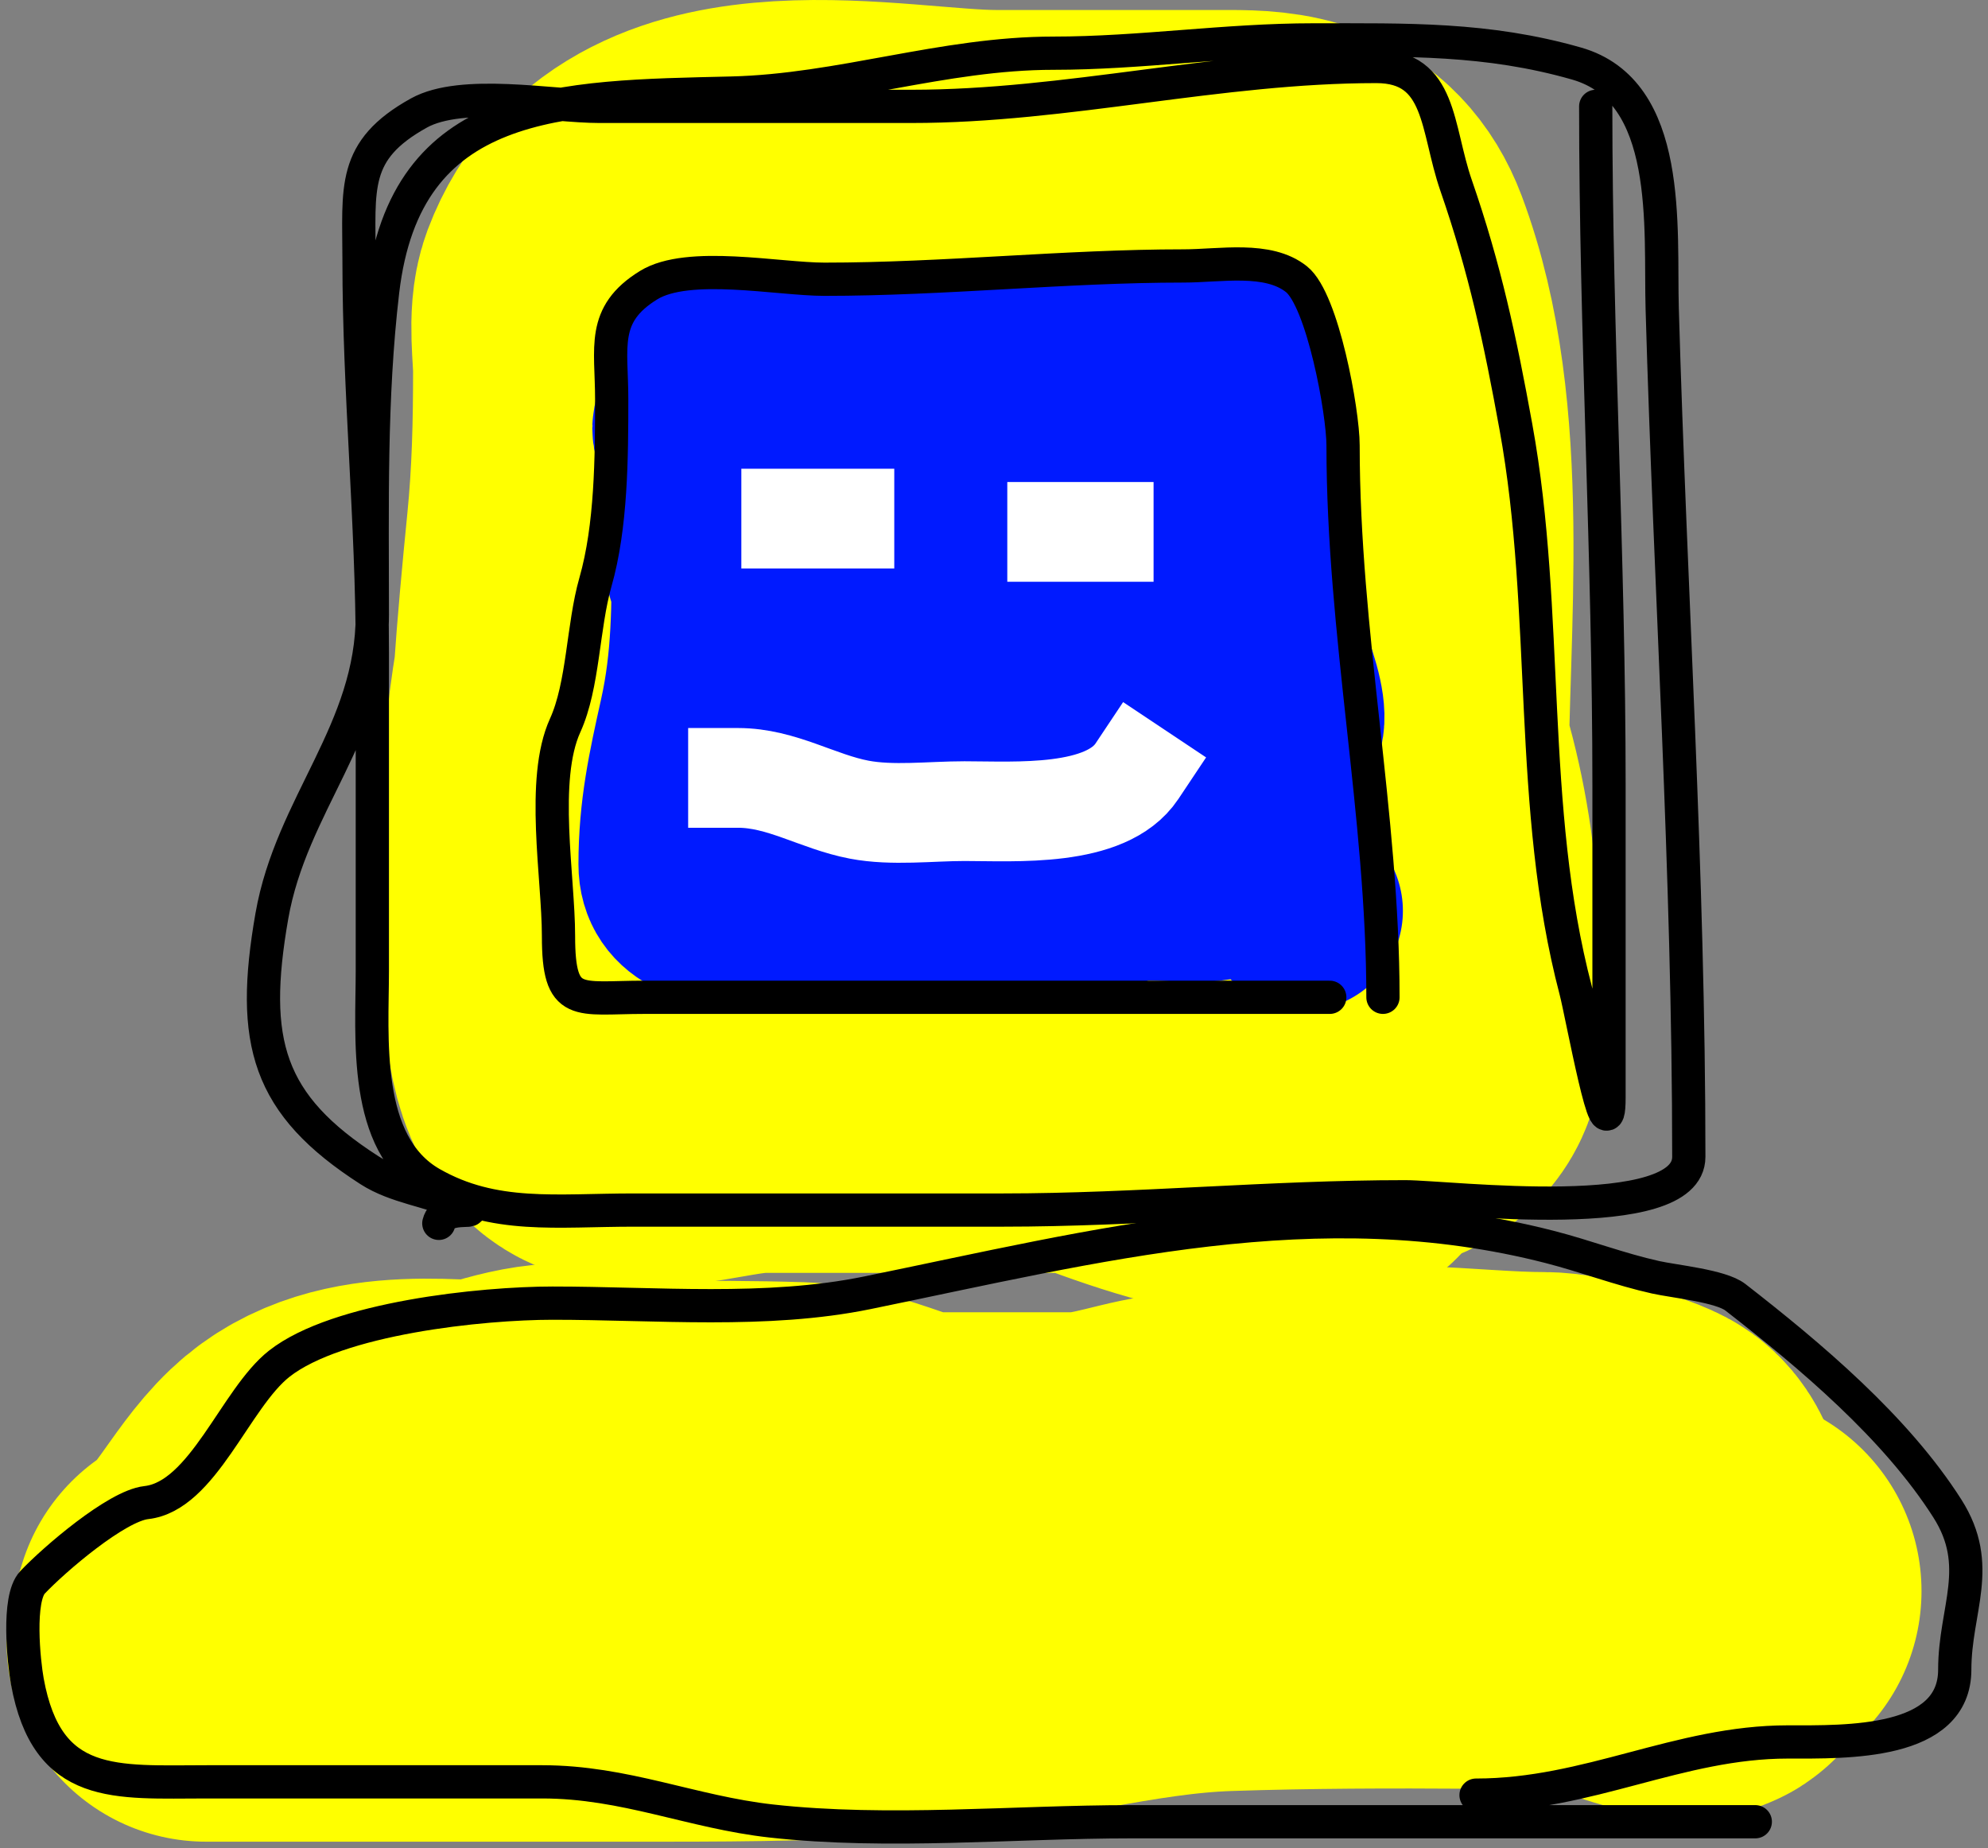 <svg width="299" height="278" viewBox="0 0 299 278" fill="none" xmlns="http://www.w3.org/2000/svg">
<rect x="0" y="0" width="299" height="278" fill="#808080" stroke="none"/>
<path d="M99.798 161.445C116.32 161.445 132.841 161.445 149.363 161.445C155.641 161.445 162.064 160.706 168.11 162.956C176.796 166.189 186.234 169 195.378 169C203.397 169 199.496 147.702 199.496 140.963C199.496 115.723 194.972 91.287 194.384 66.255C194.175 57.383 195.322 51.828 188.845 45.774C179.665 37.193 163.602 48.965 155.328 53.328C146.449 58.011 136.899 61.718 127.208 63.066C125.272 63.335 122.539 62.555 120.888 64.073C114.819 69.653 112.35 82.722 110.734 91.186C109.343 98.468 110.023 106.421 110.023 113.85C110.023 120.456 118.864 125.491 122.805 129.631C127.97 135.058 139.788 133.626 145.742 131.142C155.892 126.907 162.617 119.139 173.862 119.139C176.549 119.139 184.854 121.62 183.377 116.033C180.445 104.943 169.359 94.455 162.713 86.234C158.37 80.861 155.64 72.375 148.085 76.328C139.584 80.776 134.182 91.67 128.628 99.832C126.868 102.419 124.023 107.052 121.243 108.226C119.227 109.077 116.65 107.767 116.414 111.248C115.858 119.467 118.557 120.386 124.51 124.511C133.875 131.001 121.844 133.917 116.13 135.759C109.637 137.852 101.125 138.497 94.401 138.781C89.767 138.977 87.093 139.188 87.016 132.905C86.826 117.357 88.317 103.201 92.129 88.332C94.564 78.832 95.963 67.757 95.963 57.861C95.963 53.526 96.505 47.297 97.313 43.004C97.609 41.427 110.811 40.904 112.509 40.569C125.299 38.05 136.954 40.569 149.576 40.569C156.497 40.569 165.167 38.746 171.376 42.416C177.163 45.836 185.559 44.553 188.987 52.657C190.885 57.145 191.5 64.96 192.111 69.949C193.794 83.676 199.297 95.058 204.041 107.555C210.493 124.551 211 138.801 211 156.912C211 165.072 190.615 161.445 185.294 161.445C161.861 161.445 138.428 161.445 114.994 161.445C107.833 161.445 100.112 164.802 92.768 162.872C84.772 160.772 88.294 133.878 88.294 125.854C88.294 110.56 89.627 95.168 91.135 80.022C91.949 71.838 92.129 63.906 92.129 55.679C92.129 52.749 91.38 47.85 92.413 45.102C100.599 23.329 133.779 31.504 149.789 31.504C161.482 31.504 173.175 31.504 184.868 31.504C191.391 31.504 197.779 32.015 200.775 39.982C209.585 63.415 205.887 93.943 205.887 119.139" stroke="#FFFF00" stroke-width="60" stroke-linecap="round"/>
<path d="M259 239.309C234.087 239.309 209.103 238.56 184.203 239.395C168.834 239.91 153.761 244.531 138.419 245.804C125.507 246.875 112.722 247 99.782 247C76.855 247 53.927 247 31 247" stroke="#FFFF00" stroke-width="60" stroke-linecap="round"/>
<path d="M46.027 231.908C46.027 231.881 56.457 229.145 57.291 228.802C62.694 226.574 67.797 224.172 73.372 222.504C79.55 220.655 84.786 218.804 90.941 220.992C98.719 223.758 107.545 227.374 115.736 227.374C130.943 227.374 146.151 227.374 161.358 227.374C167.837 227.374 173.094 224.762 179.211 224.351C183.522 224.062 189.504 223.912 193.663 222.504C205.39 218.533 219.969 221.328 232.201 221.328C235.187 221.328 242.84 223.201 245.661 224.687C247.567 225.691 247.869 228.658 248.495 230.733C249.993 235.706 252.755 238.225 254.871 242.489C257.042 246.863 231.225 236.069 228.092 234.931C223.17 233.144 217.949 228.886 212.79 228.886C205.422 228.886 198.055 228.886 190.687 228.886C174.889 228.886 158.84 229.951 143.081 228.55C135.153 227.845 127.679 223.086 119.986 222.84C106.169 222.397 92.296 222.84 78.473 222.84C68.468 222.84 54.479 219.964 46.31 227.71C41.178 232.577 37.992 240.449 32 244" stroke="#FFFF00" stroke-width="60" stroke-linecap="round"/>
<path d="M264 274C232.704 274 201.408 274 170.111 274C152.494 274 133.621 275.847 116 273.889C104.061 272.562 94.012 268 81.556 268C64.741 268 47.926 268 31.111 268C17.374 268 7.097 269.31 4.111 252.889C3.582 249.981 2.591 240.433 4.889 238C8.143 234.555 17.523 226.497 22 226C30.53 225.052 35.371 210.32 42 205.111C50.77 198.22 72.551 196 83.111 196C98.696 196 115.264 197.55 130.445 194.444C164.971 187.382 198.23 178.586 233.111 187.556C238.479 188.936 243.611 190.914 249 192.111C251.824 192.739 258.815 193.411 261 195.111C272.305 203.904 285.123 214.686 292.889 226.889C298.397 235.545 294 242.069 294 251.111C294 262.444 277.662 262 268.889 262C252.462 262 238.918 270 222 270" stroke="black" stroke-width="5" stroke-linecap="round"/>
<path d="M142 76C142 78.491 142.682 82.031 141.778 84.333C139.831 89.29 124.38 88 120.611 88C116.761 88 105.76 90.436 106 84.444C106.128 81.251 110.068 79.658 112.444 78.333C119.456 74.423 126.849 71.335 134.944 71.055C142.185 70.806 149.192 70.797 156 73.444C157.873 74.173 161.756 74.928 163.778 75C167.841 75.145 171.933 75 176 75C180.284 75 179.749 85.614 180.444 88.667C181.877 94.954 184.094 101.279 186 107.444C187.42 112.038 187.348 116.903 189 121.444C189.842 123.761 190 125.247 190 127.778C190 132.491 186.746 131.778 182.556 132.5C178.121 133.264 172.131 131.57 168 133.222C164.735 134.528 161.445 135 157.944 135C148.259 135 138.574 135 128.889 135C122.998 135 102 140.593 102 130C102 122.164 103.351 116.058 105.056 108.389C107.053 99.402 107 91.245 107 81.944C107 78.944 107 75.944 107 72.944C107 69.653 105.227 68.126 104.222 65.222C102.693 60.805 114.231 61.233 117.778 59C123.151 55.617 130.079 57 136.222 57C143.617 57 150.807 56 158.222 56C164.998 56 171.851 55 178.5 55C184.076 55 186 53.892 186 60.167C186 70.997 185.441 81.495 188.222 92C189.034 95.068 195.25 107.44 192.556 110C187.516 114.787 175.339 114.894 169 113.556C160.103 111.677 152.954 104.207 144.111 102.167C140.385 101.307 132.773 101.092 129 102.444C128.218 102.725 116.985 110.358 116.722 109.833C114.626 105.64 149.113 93.232 152 92.444C153.611 92.005 167.211 88.988 167.944 91.555C172.648 108.018 148.902 114.517 137.611 117.444C135.754 117.926 131.342 120.061 129.5 118.833C128.038 117.859 128.091 115.293 128 113.778C127.744 109.507 126.532 105.206 125 101.222C121.066 90.993 116.516 79.96 108.778 72.222C105.49 68.934 106 63.812 106 59.5C106 57.877 105.629 54.835 108.222 56.444C114.501 60.342 119.893 64.613 125.5 69.389C130.486 73.636 136.391 76.913 141.5 81.055C149.364 87.432 154.619 95.161 160.778 103C166.579 110.384 171.427 120.883 180.778 124.222C187.429 126.598 192.843 130.686 196 137" stroke="#001AFF" stroke-width="30" stroke-linecap="round"/>
<path d="M66 184C66.847 180.612 73.75 183.21 68.889 181C64.571 179.037 59.588 178.592 55.556 176C40.221 166.142 37.577 156.732 40.889 137.778C43.828 120.962 56 109.936 56 92.444C56 76.145 55.649 59.987 57.556 43.778C60.999 14.508 84.218 14.614 110 14C126.432 13.609 141.825 8 158.444 8C171.493 8 184.333 6 197.556 6C211.697 6 223.65 5.71 237.111 9.556C251.651 13.71 249.653 34.309 250 46.444C251.218 89.059 254 131.244 254 174C254 184.5 217.961 180 211.333 180C191.093 180 170.938 182 150.889 182C132.37 182 113.852 182 95.333 182C83.685 182 74.286 183.37 64.889 178C54.49 172.058 56 155.86 56 146C56 130.037 56 114.074 56 98.111C56 78.511 54 58.94 54 39.222C54 28.219 52.85 22.639 63 17C69.505 13.386 83.046 16 90.111 16C105.778 16 121.444 16 137.111 16C160.554 16 183.276 10 207 10C216.829 10 215.997 19.213 219 27.889C223.356 40.474 225.613 51.094 228 64.222C233.118 92.373 229.716 121.321 237 149C237.902 152.429 242 175.087 242 165C242 149.37 242 133.741 242 118.111C242 84.016 240 50.051 240 16" stroke="black" stroke-width="5" stroke-linecap="round"/>
<path d="M200 150C165.629 150 131.259 150 96.889 150C86.87 150 84 151.719 84 140.778C84 131.947 81.297 117.257 85 109.111C87.755 103.049 87.648 94.231 89.555 87.555C91.954 79.16 92 68.788 92 60C92 52.246 90.365 47.314 97.555 42.889C103.522 39.217 117.05 42 124 42C142.015 42 160.266 40 178 40C183.532 40 190.704 38.563 195 42C198.93 45.144 202 61.921 202 67C202 95.23 208 122.608 208 150" stroke="black" stroke-width="5" stroke-linecap="round"/>
<path d="M119 78H127" stroke="white" stroke-width="15" stroke-linecap="square"/>
<path d="M159 80H166" stroke="white" stroke-width="15" stroke-linecap="square"/>
<path d="M111 117C117.556 117 122.965 120.586 129.222 121.778C134.222 122.73 139.986 122 145.056 122C152.654 122 166.338 122.993 171 116" stroke="white" stroke-width="15" stroke-linecap="square"/>
</svg>
